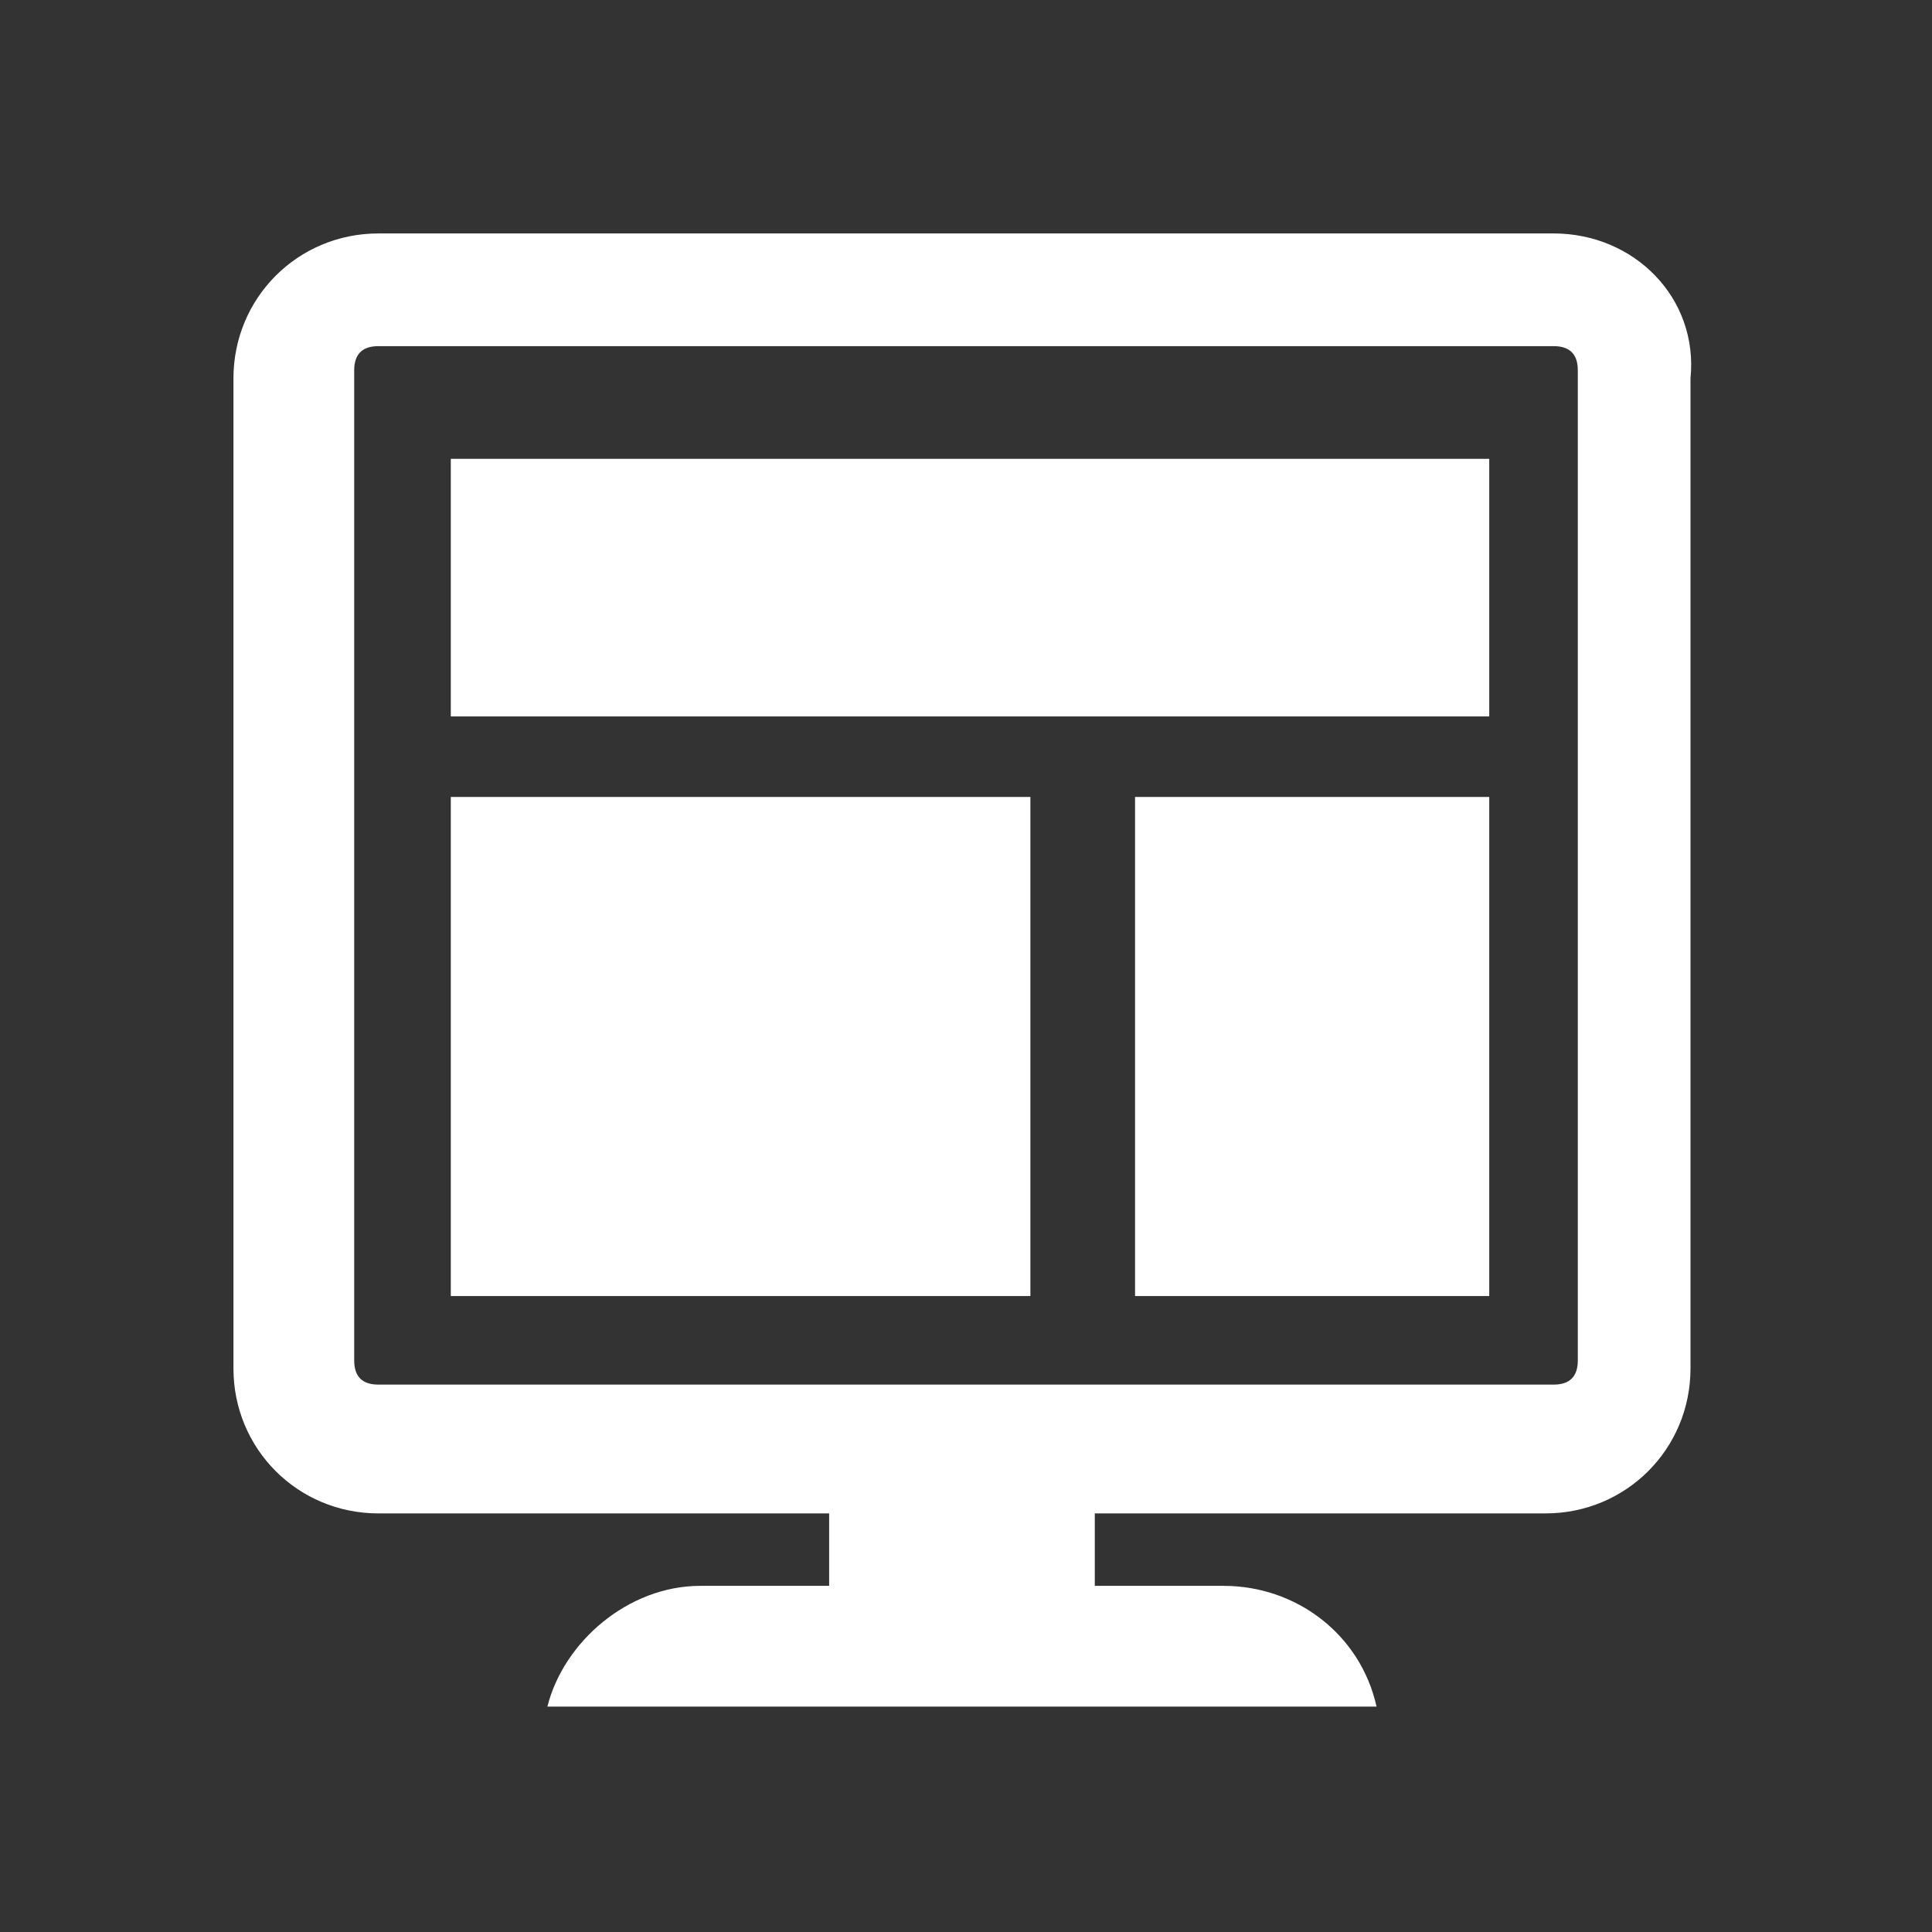 <?xml version="1.0" encoding="utf-8"?>
<!-- Generator: Adobe Illustrator 19.0.0, SVG Export Plug-In . SVG Version: 6.00 Build 0)  -->
<svg version="1.1" id="Layer_1" xmlns="http://www.w3.org/2000/svg" xmlns:xlink="http://www.w3.org/1999/xlink" x="0px" y="0px"
	 viewBox="-293 385 24 24" style="enable-background:new -293 385 24 24;" xml:space="preserve">
<rect x="-293" y="385" width="24" height="24" fill="#333333" stroke="none"/>
<style type="text/css">
	.st0{fill:#FFFFFF;}
</style>
<path class="st0" d="M-273.7,387.9h-14.6c-1,0-1.8,0.8-1.8,1.8v12.3c0,1,0.8,1.8,1.8,1.8h5.6v0.9h-1.6c-0.9,0-1.7,0.7-1.9,1.5h10.3
	c-0.2-0.9-1-1.5-1.9-1.5h-1.6v-0.9h5.6c1,0,1.8-0.8,1.8-1.8v-12.3C-271.9,388.7-272.7,387.9-273.7,387.9z M-273.4,401.9
	c0,0.2-0.1,0.3-0.3,0.3h-14.6c-0.2,0-0.3-0.1-0.3-0.3v-12.3c0-0.2,0.1-0.3,0.3-0.3h14.6c0.2,0,0.3,0.1,0.3,0.3V401.9z M-287.4,390.7
	h12.9v3.2h-12.9V390.7z M-278.9,394.9h4.4v6.2h-4.4C-278.9,401.1-278.9,394.9-278.9,394.9z M-287.4,394.9h7.2v6.2h-7.2
	C-287.4,401.1-287.4,394.9-287.4,394.9z"/>
</svg>
